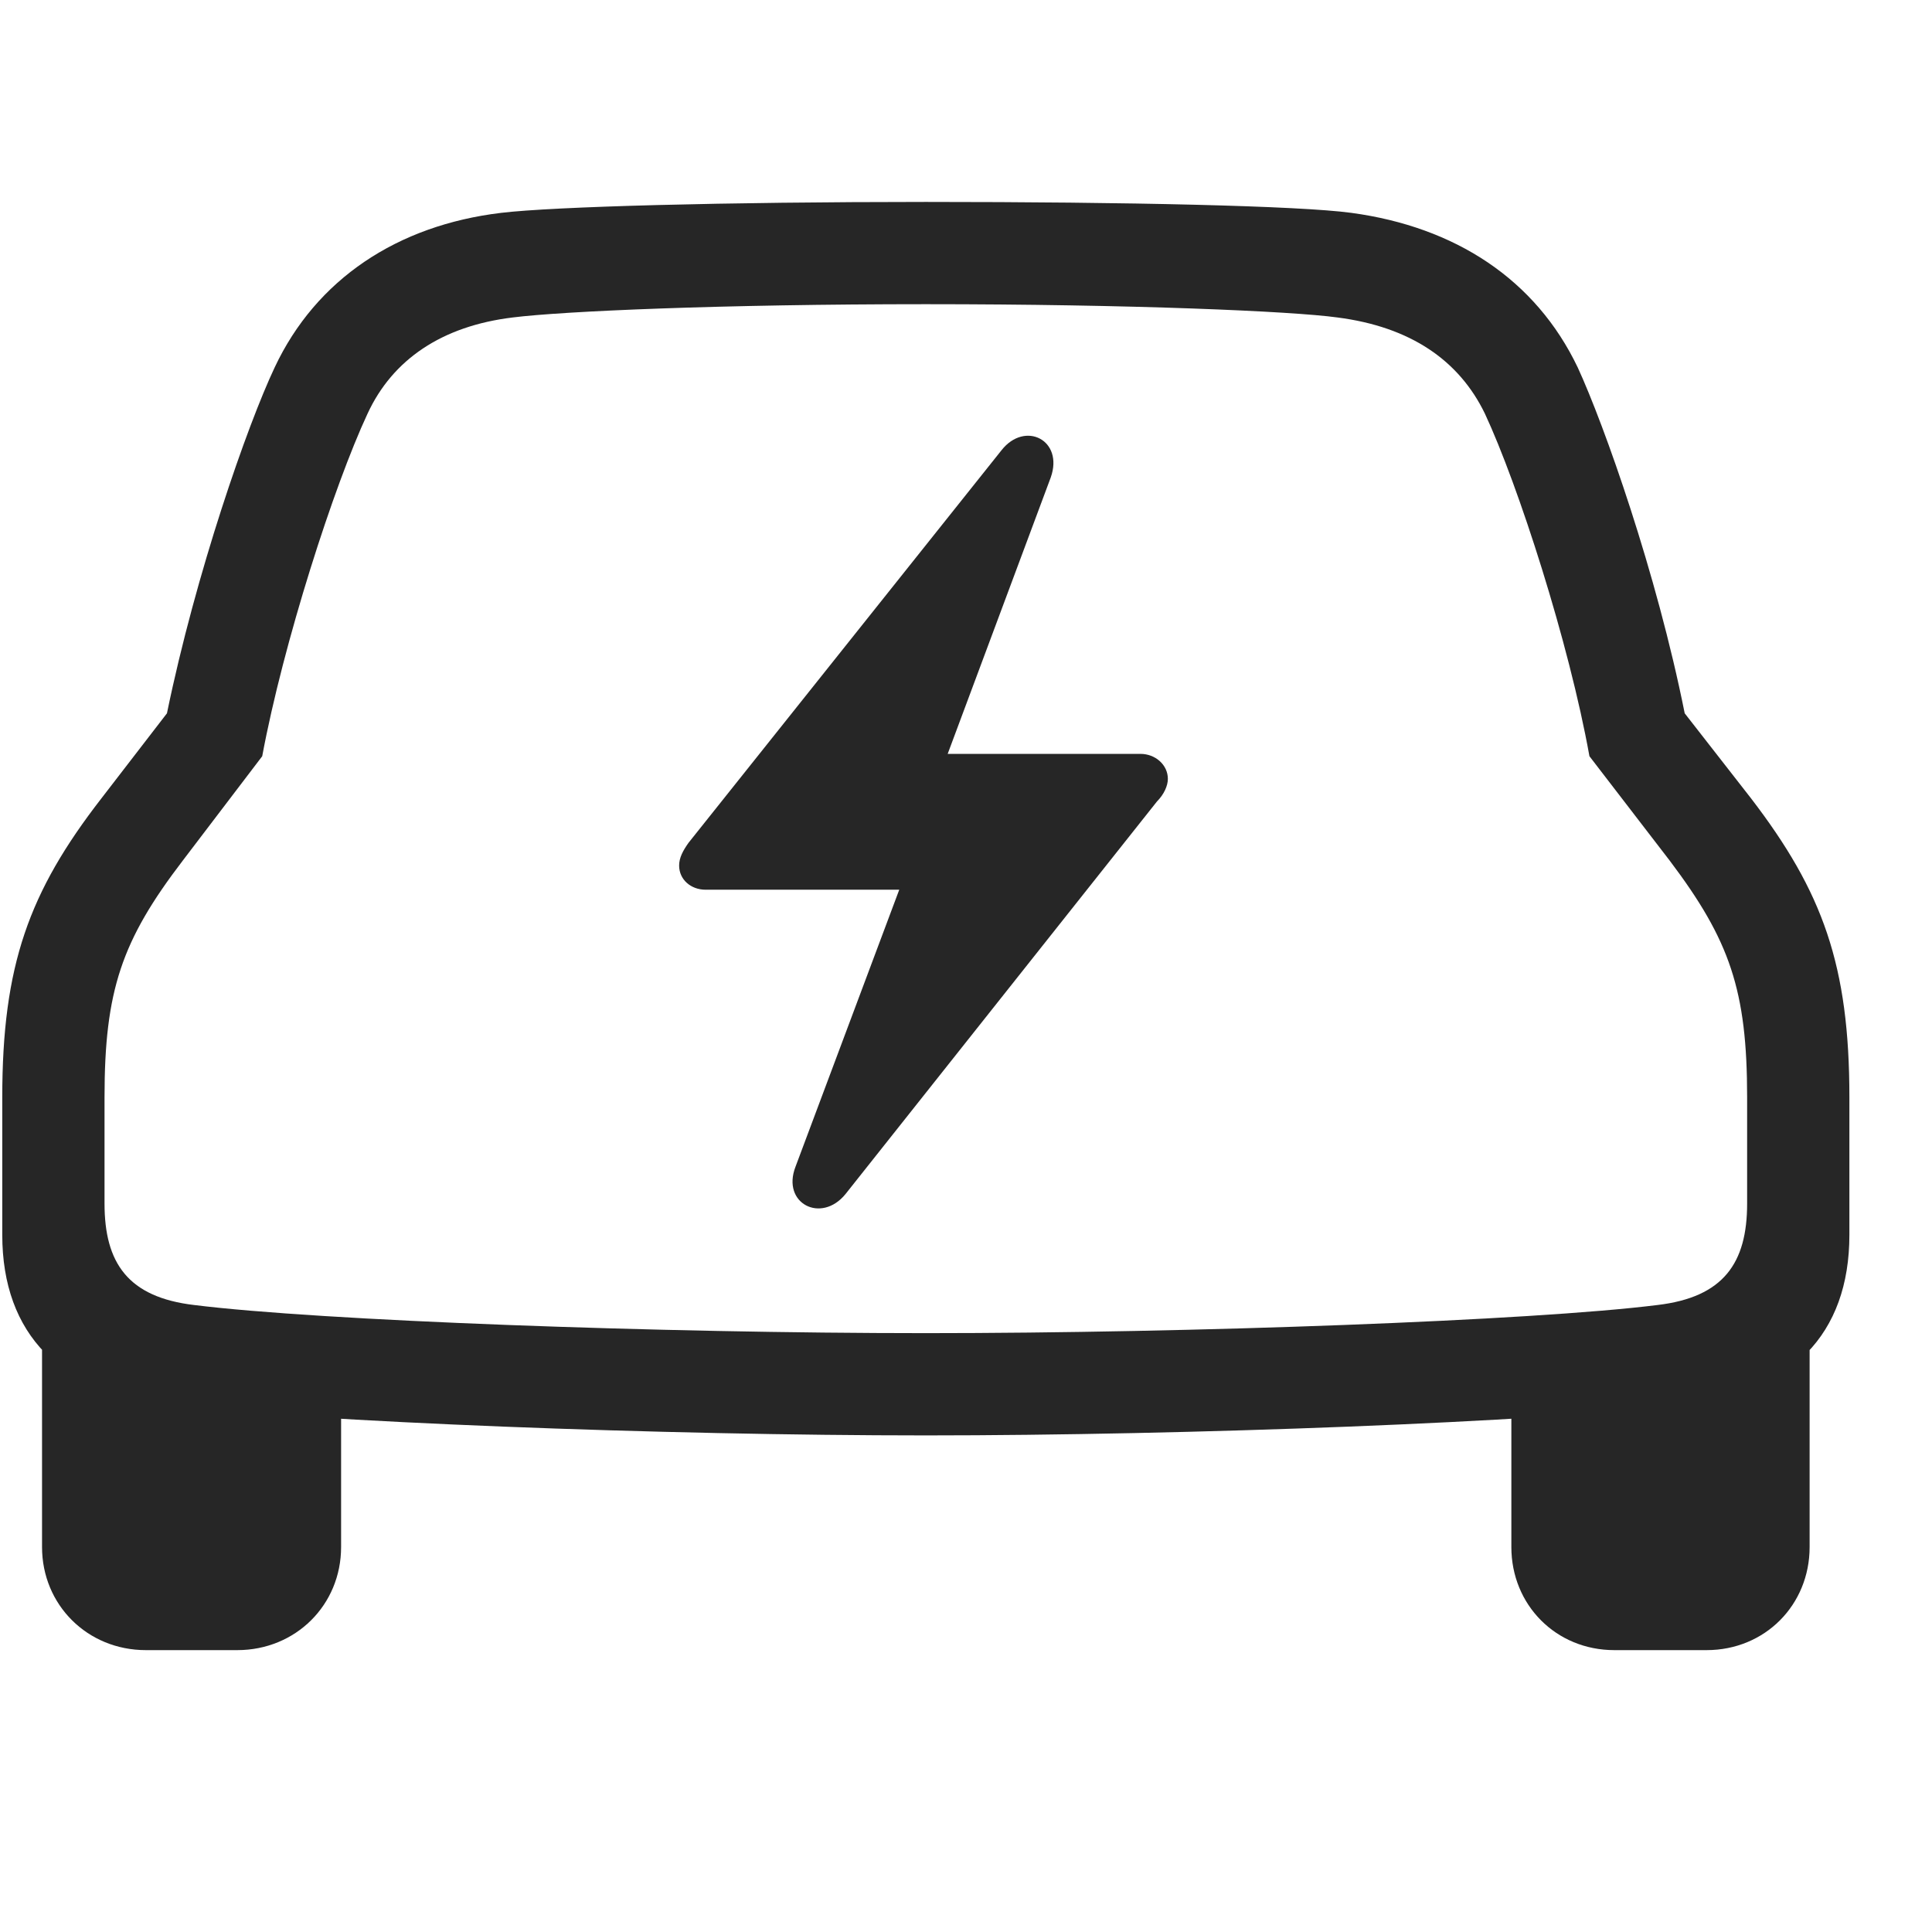 <svg width="29" height="29" viewBox="0 0 29 29" fill="currentColor" xmlns="http://www.w3.org/2000/svg">
<g clip-path="url(#clip0_2207_35778)">
<path d="M13.897 21.546C17.834 21.546 23.073 21.347 25.288 21.089C26.881 20.914 27.76 20.035 27.76 18.535V16.472C27.76 14.492 27.362 13.39 26.284 11.984L25.288 10.707C24.866 8.597 24.081 6.382 23.682 5.515C23.049 4.191 21.842 3.406 20.284 3.195C19.498 3.089 16.932 3.031 13.897 3.031C10.873 3.031 8.307 3.101 7.522 3.195C5.963 3.382 4.745 4.191 4.123 5.515C3.713 6.382 2.94 8.597 2.506 10.707L1.522 11.984C0.432 13.39 0.034 14.492 0.034 16.472V18.535C0.034 20.035 0.924 20.914 2.506 21.089C4.733 21.347 9.959 21.546 13.897 21.546ZM13.897 20.011C9.912 20.011 4.803 19.824 2.916 19.589C1.92 19.472 1.569 18.957 1.569 18.066V16.472C1.569 14.867 1.827 14.117 2.741 12.921L3.936 11.351C4.252 9.652 5.014 7.285 5.518 6.207C5.893 5.398 6.631 4.894 7.698 4.765C8.448 4.671 10.827 4.566 13.897 4.566C16.979 4.566 19.393 4.671 20.073 4.765C21.174 4.906 21.901 5.41 22.288 6.207C22.791 7.285 23.553 9.652 23.858 11.351L25.065 12.921C25.967 14.117 26.225 14.867 26.225 16.472V18.066C26.225 18.957 25.873 19.472 24.877 19.589C23.002 19.824 17.881 20.011 13.897 20.011ZM2.19 24.769H3.561C4.44 24.769 5.12 24.089 5.12 23.222V20.433L0.631 19.789V23.222C0.631 24.089 1.311 24.769 2.19 24.769ZM24.233 24.769H25.616C26.494 24.769 27.163 24.089 27.163 23.222V19.789L22.686 20.433V23.222C22.686 24.089 23.354 24.769 24.233 24.769Z" fill="currentColor" fill-opacity="0.85"/>
<path d="M10.194 12.992C10.194 13.203 10.37 13.355 10.592 13.355H13.498L11.94 17.515C11.729 18.066 12.327 18.37 12.69 17.925L17.366 12.031C17.471 11.925 17.53 11.796 17.53 11.691C17.53 11.48 17.342 11.316 17.119 11.316H14.225L15.772 7.167C15.971 6.605 15.385 6.312 15.034 6.757L10.334 12.652C10.252 12.769 10.194 12.874 10.194 12.992Z" fill="currentColor" fill-opacity="0.85"/>
</g>
<defs>
<clipPath id="clip0_2207_35778">
<rect width="27.727" height="21.785" fill="currentColor" transform="translate(0.034 3.031)"/>
</clipPath>
</defs>
</svg>
